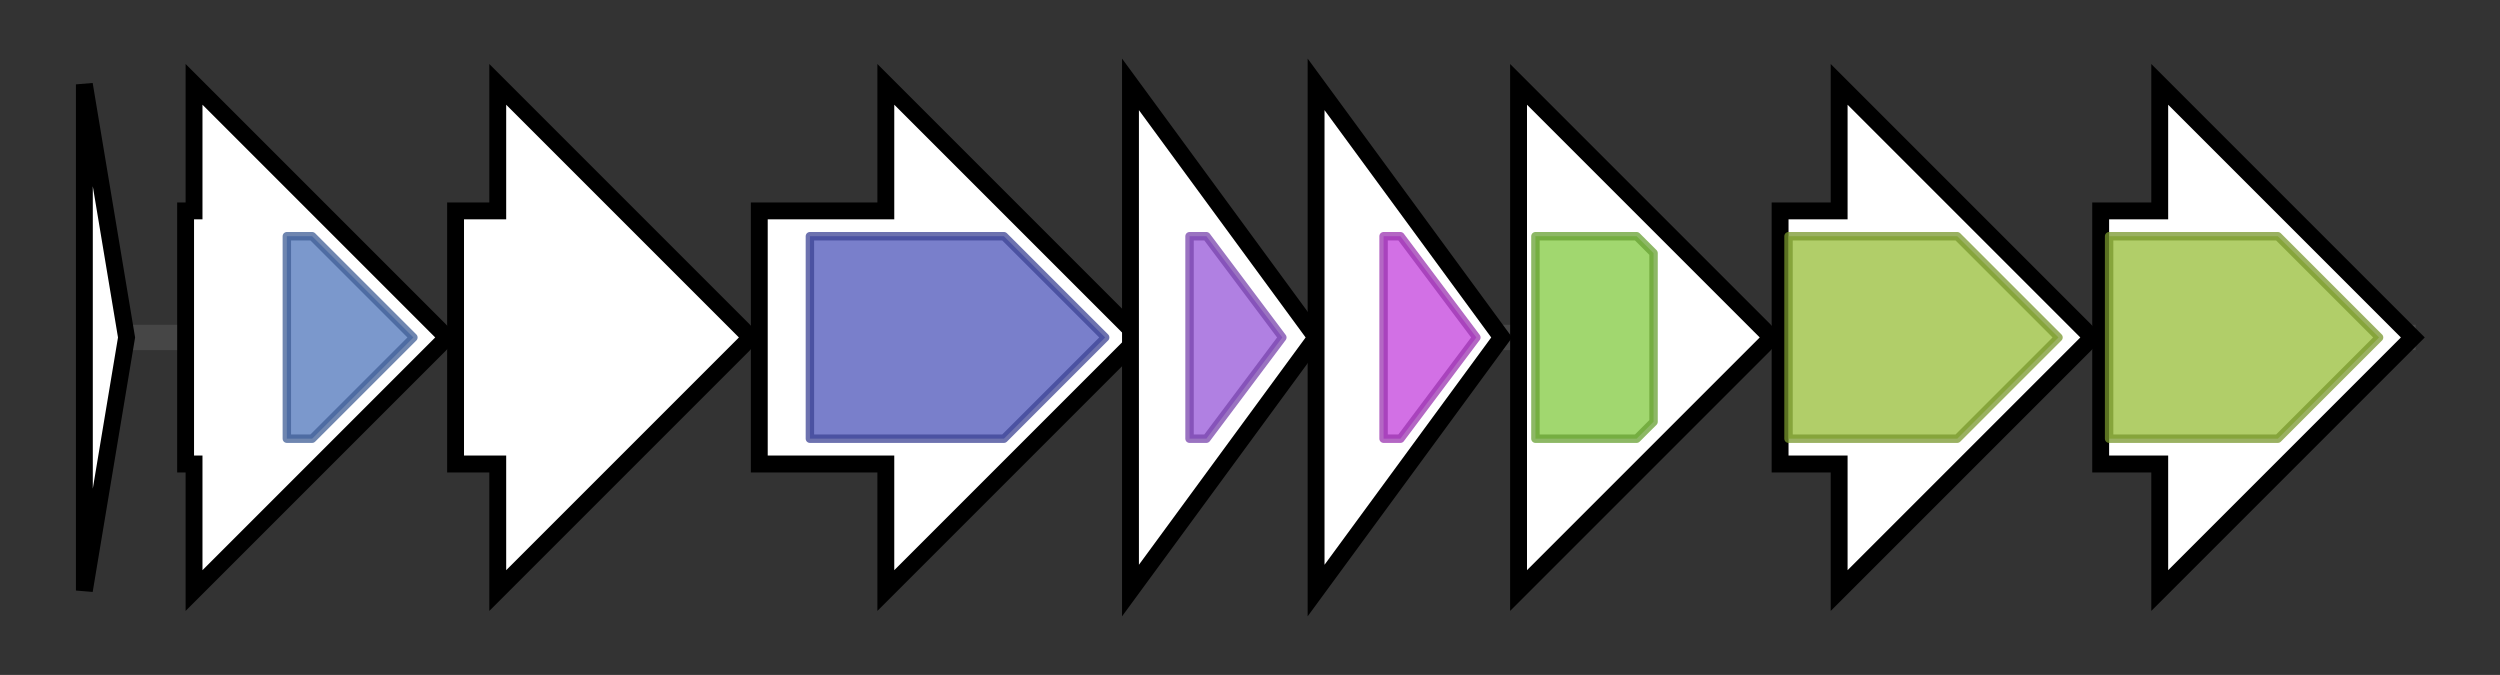 <svg version="1.1" baseProfile="full" xmlns="http://www.w3.org/2000/svg" width="296.333" height="80">
	<rect width="100%" height="100%" fill="#333333" stroke="none"/>
	<g>
		<line x1="10" y1="40.0" x2="286.333" y2="40.0" style="stroke:rgb(70,70,70); stroke-width:3 "/>
		<g>
			<title>sagA (SPy_0738)
RiPP precursor peptide</title>
			<polygon class="sagA (SPy_0738)
RiPP precursor peptide" points="10,10 15,40 10,70" fill="rgb(255,255,255)" fill-opacity="1.0" stroke="rgb(0,0,0)" stroke-width="2"  />
		</g>
		<g>
			<title>sagB (SPy_0739)
Dehydrogenase</title>
			<polygon class="sagB (SPy_0739)
Dehydrogenase" points="22,25 23,25 23,10 53,40 23,70 23,55 22,55" fill="rgb(255,255,255)" fill-opacity="1.0" stroke="rgb(0,0,0)" stroke-width="2"  />
			<g>
				<title>Nitroreductase (PF00881)
"Nitroreductase family"</title>
				<polygon class="PF00881" points="34,28 37,28 49,40 37,52 34,52" stroke-linejoin="round" width="18" height="24" fill="rgb(79,118,187)" stroke="rgb(63,94,149)" stroke-width="1" opacity="0.75" />
			</g>
		</g>
		<g>
			<title>sagC (SPy_0740)
Cyclodehydratase partner</title>
			<polygon class="sagC (SPy_0740)
Cyclodehydratase partner" points="54,25 59,25 59,10 89,40 59,70 59,55 54,55" fill="rgb(255,255,255)" fill-opacity="1.0" stroke="rgb(0,0,0)" stroke-width="2"  />
		</g>
		<g>
			<title> (SPy_0741)
Cyclodehydratase</title>
			<polygon class=" (SPy_0741)
Cyclodehydratase" points="90,25 105,25 105,10 135,40 105,70 105,55 90,55" fill="rgb(255,255,255)" fill-opacity="1.0" stroke="rgb(0,0,0)" stroke-width="2"  />
			<g>
				<title>YcaO (PF02624)
"YcaO cyclodehydratase, ATP-ad Mg2+-binding"</title>
				<polygon class="PF02624" points="96,28 119,28 131,40 131,40 119,52 96,52" stroke-linejoin="round" width="35" height="24" fill="rgb(76,84,185)" stroke="rgb(60,67,148)" stroke-width="1" opacity="0.75" />
			</g>
		</g>
		<g>
			<title> (SPy_0742)
Putative protease</title>
			<polygon class=" (SPy_0742)
Putative protease" points="134,10 156,40 134,70" fill="rgb(255,255,255)" fill-opacity="1.0" stroke="rgb(0,0,0)" stroke-width="2"  />
			<g>
				<title>Rce1-like (PF02517)
"Type II CAAX prenyl endopeptidase Rce1-like"</title>
				<polygon class="PF02517" points="141,28 143,28 152,40 143,52 141,52" stroke-linejoin="round" width="13" height="24" fill="rgb(150,86,216)" stroke="rgb(120,68,172)" stroke-width="1" opacity="0.75" />
			</g>
		</g>
		<g>
			<title> (SPy_0743)
hypothetical protein</title>
			<polygon class=" (SPy_0743)
hypothetical protein" points="156,10 178,40 156,70" fill="rgb(255,255,255)" fill-opacity="1.0" stroke="rgb(0,0,0)" stroke-width="2"  />
			<g>
				<title>DUF5968 (PF19393)
"Family of unknown function (DUF5968)"</title>
				<polygon class="PF19393" points="164,28 166,28 175,40 166,52 164,52" stroke-linejoin="round" width="14" height="24" fill="rgb(194,65,220)" stroke="rgb(155,52,176)" stroke-width="1" opacity="0.75" />
			</g>
		</g>
		<g>
			<title> (SPy_0744)
ABC transporter </title>
			<polygon class=" (SPy_0744)
ABC transporter " points="180,25 180,25 180,10 210,40 180,70 180,55 180,55" fill="rgb(255,255,255)" fill-opacity="1.0" stroke="rgb(0,0,0)" stroke-width="2"  />
			<g>
				<title>ABC_tran (PF00005)
"ABC transporter"</title>
				<polygon class="PF00005" points="182,28 194,28 196,30 196,50 194,52 182,52" stroke-linejoin="round" width="14" height="24" fill="rgb(129,201,63)" stroke="rgb(103,160,50)" stroke-width="1" opacity="0.75" />
			</g>
		</g>
		<g>
			<title>sagH (SPy_0745)
ABC transporter </title>
			<polygon class="sagH (SPy_0745)
ABC transporter " points="211,25 218,25 218,10 248,40 218,70 218,55 211,55" fill="rgb(255,255,255)" fill-opacity="1.0" stroke="rgb(0,0,0)" stroke-width="2"  />
			<g>
				<title>ABC2_membrane_3 (PF12698)
"ABC-2 family transporter protein"</title>
				<polygon class="PF12698" points="212,28 232,28 244,40 232,52 212,52" stroke-linejoin="round" width="34" height="24" fill="rgb(151,189,55)" stroke="rgb(120,151,44)" stroke-width="1" opacity="0.75" />
			</g>
		</g>
		<g>
			<title> (SPy_0746)
ABC transporter </title>
			<polygon class=" (SPy_0746)
ABC transporter " points="249,25 256,25 256,10 286,40 256,70 256,55 249,55" fill="rgb(255,255,255)" fill-opacity="1.0" stroke="rgb(0,0,0)" stroke-width="2"  />
			<g>
				<title>ABC2_membrane_3 (PF12698)
"ABC-2 family transporter protein"</title>
				<polygon class="PF12698" points="250,28 270,28 282,40 270,52 250,52" stroke-linejoin="round" width="34" height="24" fill="rgb(151,189,55)" stroke="rgb(120,151,44)" stroke-width="1" opacity="0.75" />
			</g>
		</g>
	</g>
</svg>
